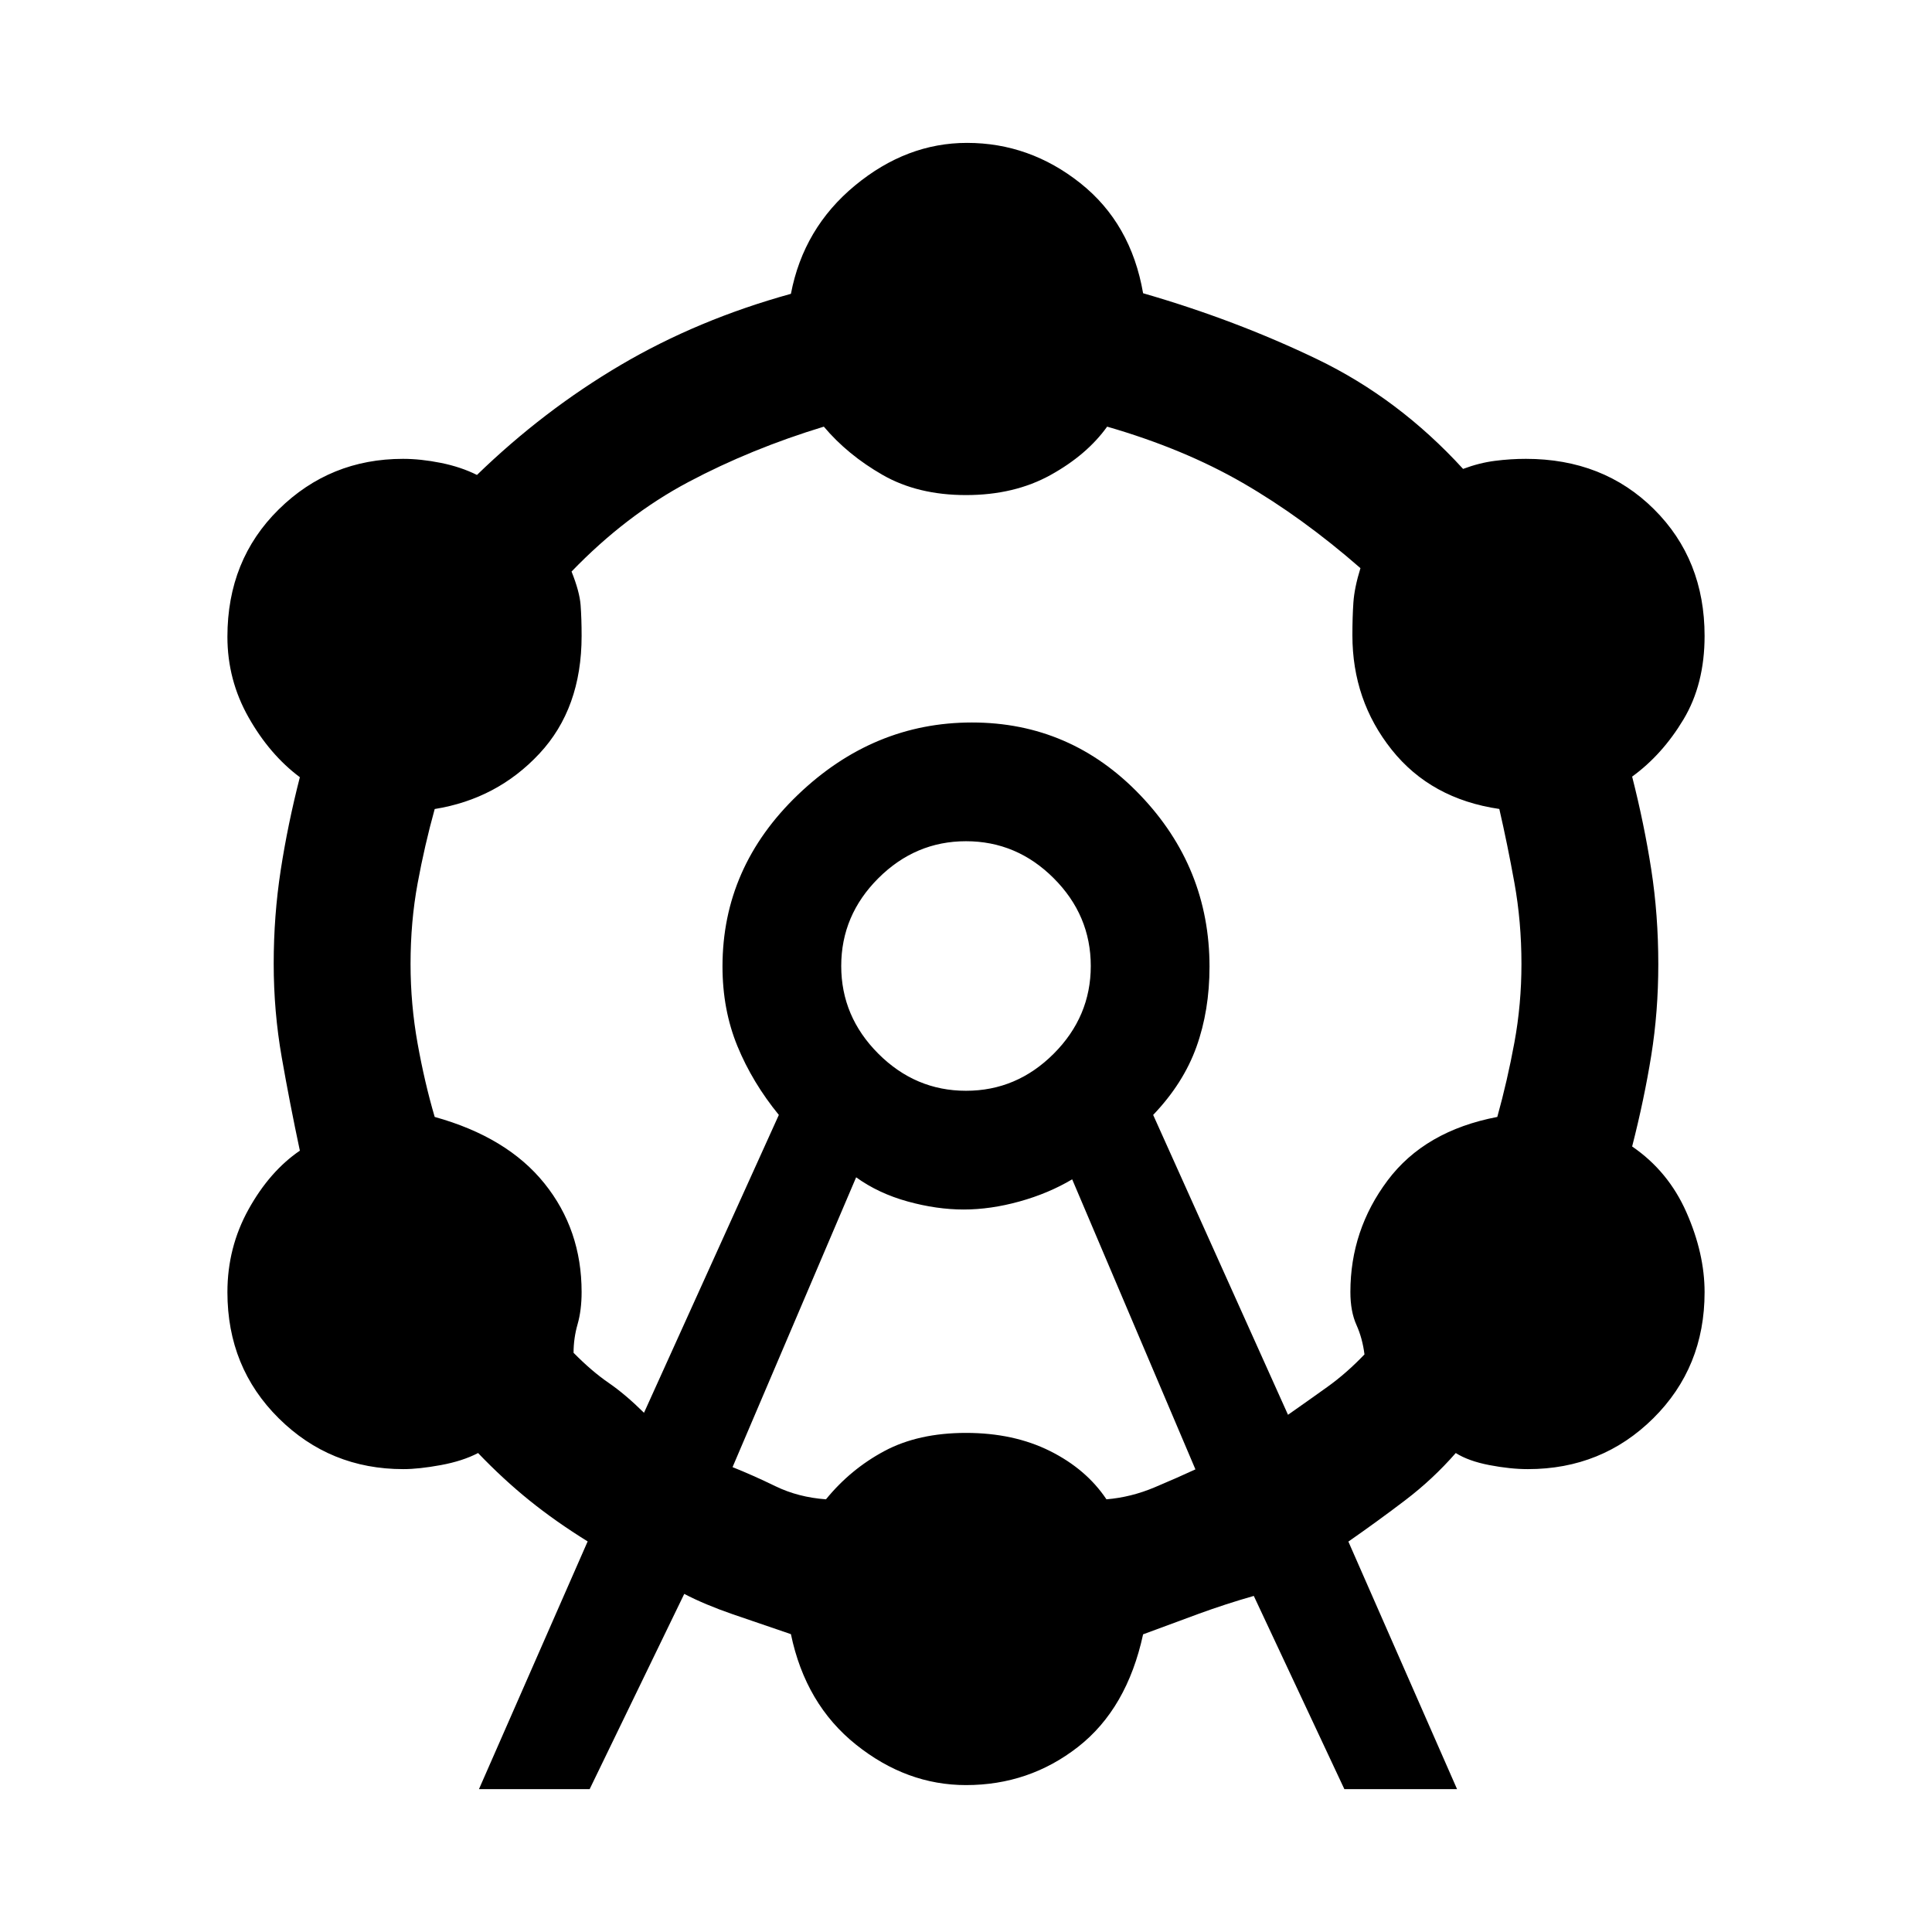 <svg xmlns="http://www.w3.org/2000/svg" height="48" viewBox="0 -960 960 960" width="48"><path d="m238-71 54-123.08q-16-9.92-29-20.42-13-10.5-25.45-23.5-7.64 4-18.54 6-10.89 2-18.6 2-36.41 0-61.91-25.26-25.5-25.27-25.5-62.66 0-22.23 10.5-41.16Q134-378 149-388.24q-5-23.5-9-46.33-4-22.82-4-46.63 0-23.8 3.5-46.51 3.5-22.71 9.5-46.1-15-11.19-25.5-29.76Q113-622.13 113-643.6q0-38.17 25.5-63.28Q164-732 200.26-732q8.79 0 18.77 2 9.97 2 17.97 6 33-32 71.36-54.6T393-814q6.25-32.71 31.88-53.86Q450.5-889 480.5-889q31.1 0 56.3 20 25.2 20 31.2 54.71 46 13.29 86.5 32.79T727-727q8-3 15.75-4 7.74-1 15.45-1 38.45 0 63.63 25Q847-682 847-644q0 24-10.5 41.5T811-574.11q6 23.58 9.5 46.15 3.5 22.56 3.5 47.1 0 23.55-3.5 45.31-3.5 21.77-9.5 45.23 18 12.32 27 32.77 9 20.44 9 39.66 0 37.36-25.5 62.63Q796-230 759.2-230q-8.71 0-19.12-2-10.4-2-16.72-6-11.36 13-25.17 23.5Q684.38-204 670-194l54 123h-56l-45-96q-14 4-27.33 8.87-13.32 4.88-27.67 10.22Q560-111 535.7-92 511.4-73 480-73q-29.5 0-54.62-20.07Q400.25-113.14 393-148q-15.27-5.17-29.01-9.92Q350.25-162.67 340-168l-47 97h-55Zm82-187 67-148q-13.13-16.07-20.57-34.15-7.43-18.08-7.43-39.62 0-49.38 37.47-85.31Q433.95-601 482.97-601q49.03 0 83.53 36.02t34.5 85.35q0 21.72-6.5 39.83T573-406l67 149q10-7 19.5-13.8 9.5-6.79 18.5-16.2-1-8-4-14.68T671-318q0-30.77 18.5-55.45Q708-398.13 744-405q5-18 8.5-37t3.5-39q0-21-3.5-40.34-3.5-19.34-7.5-36.69-34-4.97-53.5-29.47T672-644.34q0-9.09.5-16.36t3.5-16.99Q647-703 617.6-720q-29.4-17-67.47-28-10.03 14-28.06 24T480-714q-23.95 0-41.41-10-17.45-10-29.23-24-36.15 11-67.26 27.5Q311-704 284-676q4 10 4.5 16.65.5 6.66.5 15.35 0 36-21 58.5T216-558q-5 18-8.5 37t-3.5 40q0 20 3.5 39.5T216-405q36 10 54.5 33t18.5 54q0 9-2 16t-2 14.2q9.1 9.22 17.4 14.91 8.29 5.69 17.6 14.89Zm44 27.01q10 3.99 21.33 9.49 11.33 5.5 25.09 6.5 12.22-15 29.06-24 16.84-9 40.52-9 23.68 0 41.72 9t28.07 24q12.21-1 24.04-6 11.83-5 20.17-8.88L532.76-374q-11.76 7-26.16 11t-27.75 4q-13.4 0-27.86-4-14.47-4-25.58-12L364-230.99ZM480-418q25.2 0 43.6-18.43Q542-454.87 542-480q0-25.2-18.4-43.6Q505.2-542 480-542q-25.13 0-43.57 18.4Q418-505.2 418-480q0 25.13 18.43 43.57Q454.87-418 480-418Zm0-62Z"/></svg>